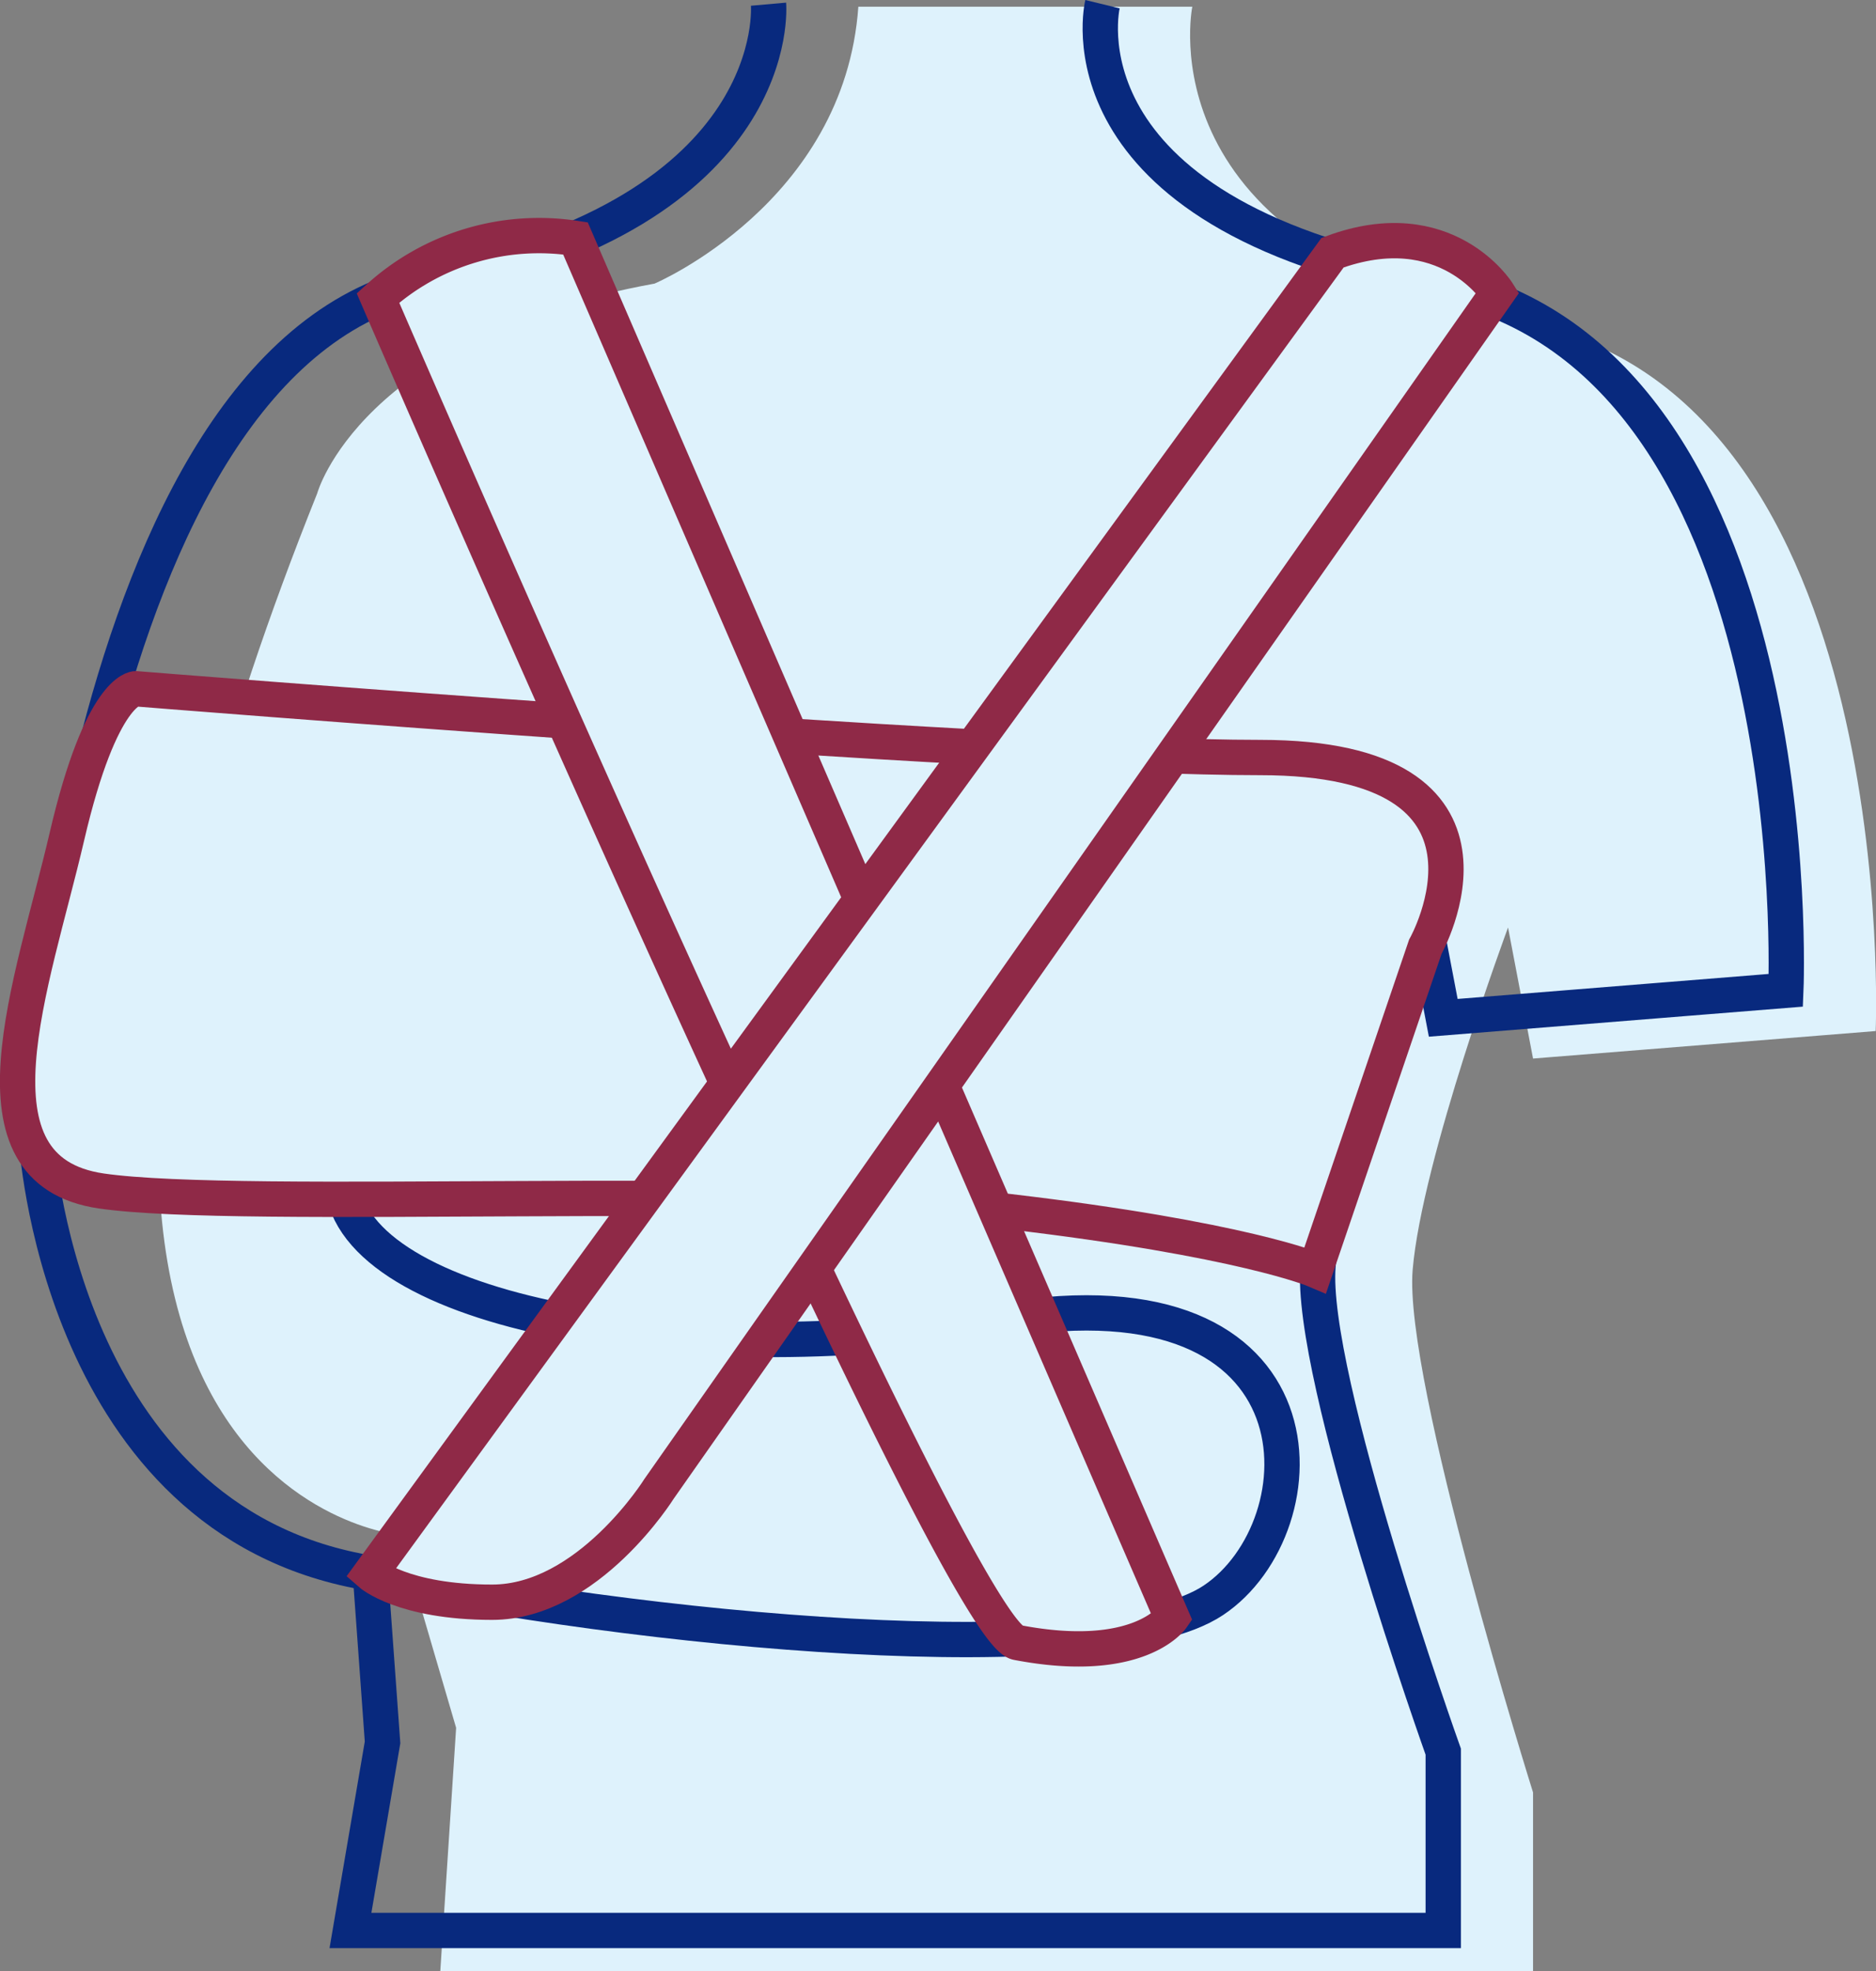 <svg xmlns="http://www.w3.org/2000/svg" width="69.048" height="72.539" viewBox="0 0 69.048 72.539">
  <rect x="0" y="0" width="69.048" height="72.539" fill="#808080" stroke="none"/>
  <g id="Group_7123" data-name="Group 7123" transform="translate(-81.846 -6010.956)">
    <path id="Path_25377" data-name="Path 25377" d="M45.314.24S43.457,9.282,57.466,11.877s13,26.056,13,26.056L57.855,38.945l-.92-4.822s-3.173,8.555-3.511,12.6S57.855,65.95,57.855,65.95v6.582H17.635l.583-8.959-2.08-7.1S-1.621,54.9,13.105,18.149c0,0,1.562-5.744,12.417-7.72,0,0,6.993-2.974,7.5-10.189" transform="translate(80.416 6010.963)" fill="#def2fc"/>
    <path id="Path_25378" data-name="Path 25378" d="M28.347.118s.675,7.635-12.49,10.231S1.4,41.89,1.4,41.89,2.158,55.374,12.96,57.714s27.707,3.838,31.759,1.138,4.387-12.321-7.765-10.3-24.3-.506-24.3-5.232" transform="translate(81.785 6010.992)" fill="none" stroke="#08297e" stroke-miterlimit="10" stroke-width="1.3"/>
    <path id="Path_25379" data-name="Path 25379" d="M44.158.118S42.3,7.753,56.31,10.349s13,26.055,13,26.055L56.7,37.417l-1.24-6.5S52.428,42.48,52.091,46.531,56.7,64.421,56.7,64.421V71H16.479l1.181-6.92-.468-6.472" transform="translate(78.266 6010.992)" fill="none" stroke="#08297e" stroke-miterlimit="10" stroke-width="1.3"/>
    <path id="Path_25380" data-name="Path 25380" d="M4.846,32.974s-1.266,0-2.532,5.443S-1.609,50.7,3.58,51.455s24.81-.253,33.418.76,11.265,2.152,11.265,2.152l4.05-11.9s3.925-6.962-6.076-6.962S4.846,32.974,4.846,32.974" transform="translate(81.994 6003.326)" fill="#def2fc"/>
    <path id="Path_25381" data-name="Path 25381" d="M4.846,32.974s-1.266,0-2.532,5.443S-1.609,50.7,3.58,51.455s24.81-.253,33.418.76,11.265,2.152,11.265,2.152l4.05-11.9s3.925-6.962-6.076-6.962S4.846,32.974,4.846,32.974Z" transform="translate(81.994 6003.326)" fill="none" stroke="#8f2947" stroke-miterlimit="10" stroke-width="1.3"/>
    <path id="Path_25382" data-name="Path 25382" d="M17.8,13.524a8.8,8.8,0,0,1,7.269-2.193L47.024,62.082S45.8,63.858,41.33,63C38.975,62.548,17.8,13.524,17.8,13.524" transform="translate(77.957 6008.397)" fill="#def2fc"/>
    <path id="Path_25383" data-name="Path 25383" d="M17.8,13.524a8.8,8.8,0,0,1,7.269-2.193L47.024,62.082S45.8,63.858,41.33,63C38.975,62.548,17.8,13.524,17.8,13.524Z" transform="translate(77.957 6008.397)" fill="none" stroke="#8f2947" stroke-miterlimit="10" stroke-width="1.3"/>
    <path id="Path_25384" data-name="Path 25384" d="M17.434,60.518s1.193,1.053,4.482,1.053c3.542,0,6.146-4.175,6.146-4.175L58.926,13.382s-1.9-3.02-6.077-1.471Z" transform="translate(78.043 6008.343)" fill="#def2fc"/>
    <path id="Path_25385" data-name="Path 25385" d="M17.434,60.518s1.193,1.053,4.482,1.053c3.542,0,6.146-4.175,6.146-4.175L58.926,13.382s-1.9-3.02-6.077-1.471Z" transform="translate(78.043 6008.343)" fill="none" stroke="#8f2947" stroke-miterlimit="10" stroke-width="1.3"/>
  </g>
</svg>
